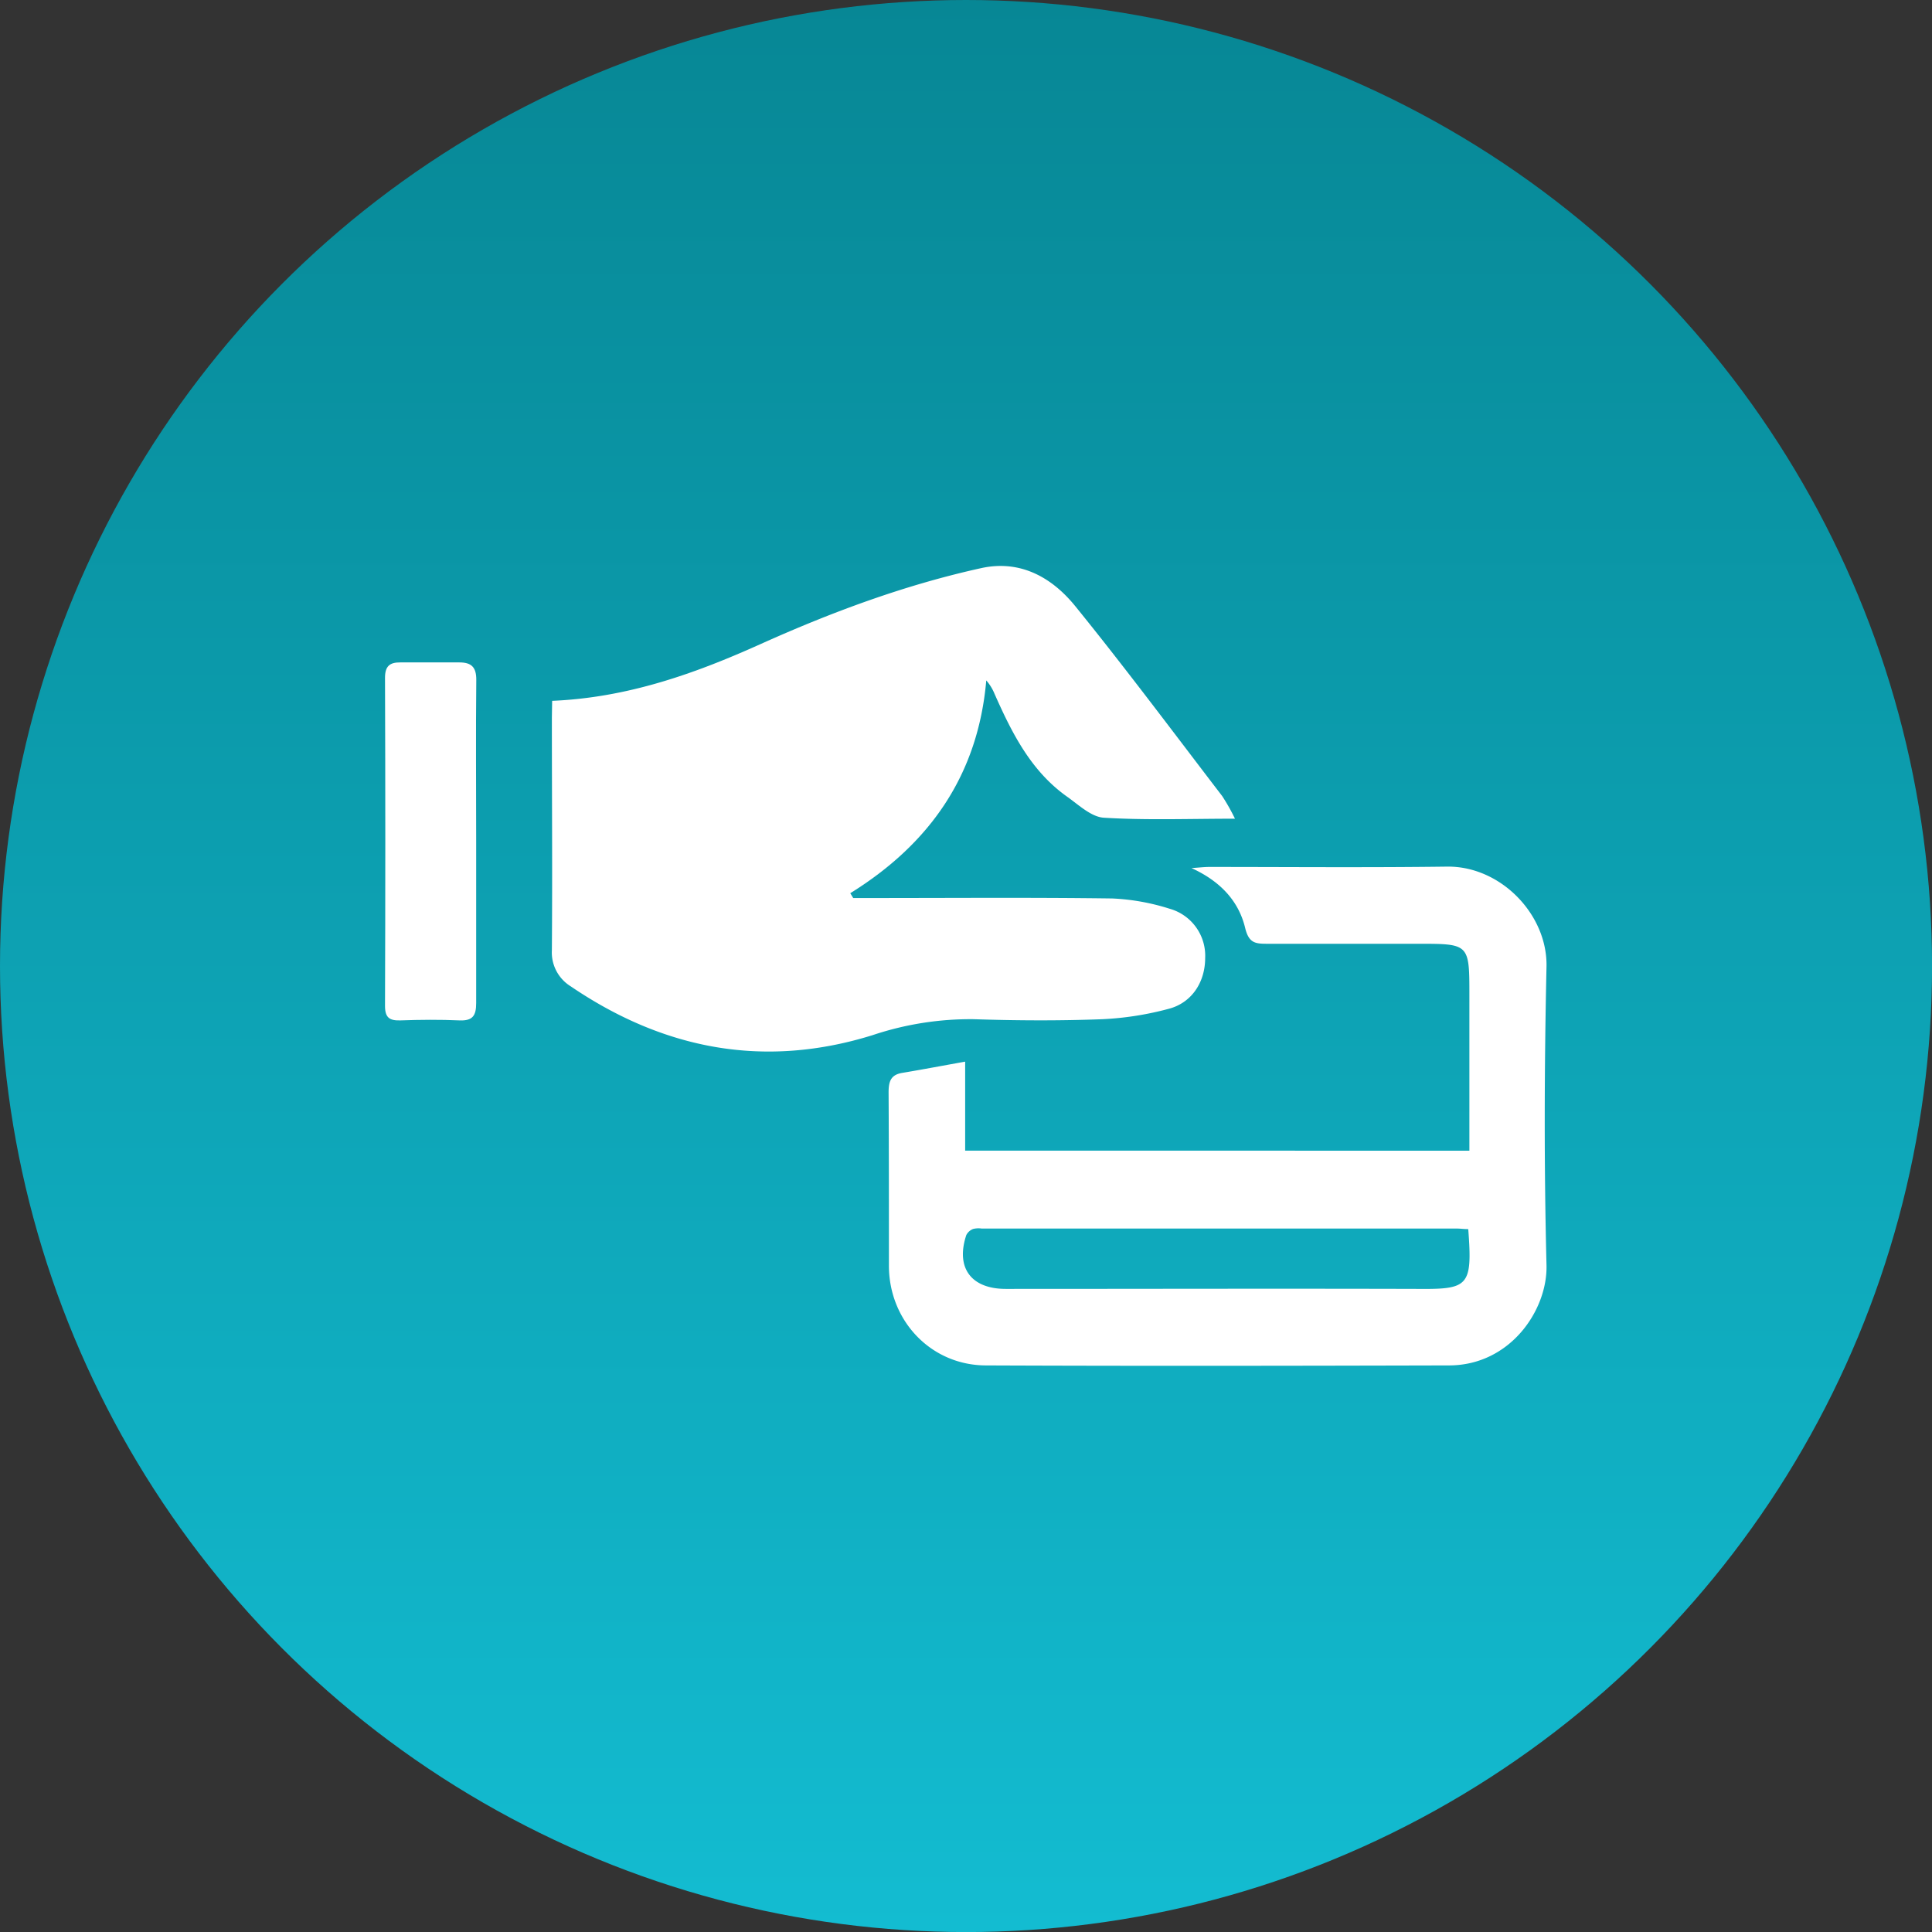 <svg xmlns="http://www.w3.org/2000/svg" xmlns:xlink="http://www.w3.org/1999/xlink" viewBox="0 0 356.03 356.03"><rect x="0" y="0" width="356.03" height="356.03" fill="#333333" stroke="none"/><defs><style>.cls-1{fill:url(#linear-gradient);}.cls-2{fill:#fff;}</style><linearGradient id="linear-gradient" x1="178.02" y1="356.03" x2="178.02" gradientUnits="userSpaceOnUse"><stop offset="0" stop-color="#13bcd1"/><stop offset="1" stop-color="#078795"/></linearGradient></defs><title>Asset 44</title><g id="Layer_2" data-name="Layer 2"><g id="Layer_1-2" data-name="Layer 1"><circle class="cls-1" cx="178.02" cy="178.02" r="178.02"/><path class="cls-2" d="M101.75,129.15c13.88-.58,26.28-5,38.41-10.46,13.12-5.9,26.59-10.9,40.67-14,7.19-1.57,13,1.7,17.31,7,9.29,11.46,18.11,23.29,27.08,35a37.13,37.13,0,0,1,2.36,4.18c-8.45,0-16.33.3-24.17-.18-2.32-.15-4.61-2.35-6.74-3.86-6.69-4.73-10.2-11.76-13.41-19a8.72,8.72,0,0,0-1.51-2.44c-1.52,17.44-10.42,30.13-25.06,39.21l.54.89h3.26c14.83,0,29.65-.12,44.48.08a40.78,40.78,0,0,1,10.56,1.89,9,9,0,0,1,6.56,9.07c0,4.44-2.45,8.27-6.74,9.38a57.41,57.41,0,0,1-12.2,1.91c-7.88.3-15.78.26-23.66,0a56.69,56.69,0,0,0-18.69,2.94c-19.94,6.21-38.48,2.66-55.63-9a7.34,7.34,0,0,1-3.47-6.66c.11-14.29,0-28.58,0-42.87Z"/><path class="cls-2" d="M270.78,212.05V183.46c0-9.54,0-9.54-9.42-9.54s-18.56,0-27.83,0c-2.23,0-3.4-.13-4.08-2.95-1.18-4.88-4.51-8.55-9.88-11,1.51-.1,2.38-.21,3.25-.21,14.61,0,29.22.13,43.83-.06,9.89-.13,18.55,8.83,18.34,18.44-.4,18.33-.46,36.69,0,55,.22,8.2-6.62,18.45-17.94,18.48-28.48.07-57,.12-85.43,0-10.08-.06-17.77-8.23-17.81-18.3,0-10.66,0-21.33-.06-32,0-2,.38-3.26,2.52-3.61,3.71-.62,7.4-1.32,11.59-2.07v16.4Zm-.21,14.45c-.83,0-1.45-.1-2.08-.1H180.92a4.13,4.13,0,0,0-1.58.07,2.37,2.37,0,0,0-1.27,1.13c-2,6.05.9,9.92,7.28,9.92,25.25,0,50.49-.07,75.74,0C270.59,237.6,271.38,237.15,270.57,226.5Z"/><path class="cls-2" d="M87.75,155.09c0,9.92,0,19.84,0,29.75,0,2.31-.63,3.3-3.07,3.2-3.62-.16-7.26-.13-10.88,0-2,.06-2.85-.48-2.85-2.67q.11-30.23,0-60.47c0-2.14.87-2.85,2.82-2.83,3.62,0,7.25,0,10.88,0,2.18,0,3.15.83,3.12,3.26C87.67,135.25,87.75,145.17,87.75,155.09Z"/></g></g></svg>